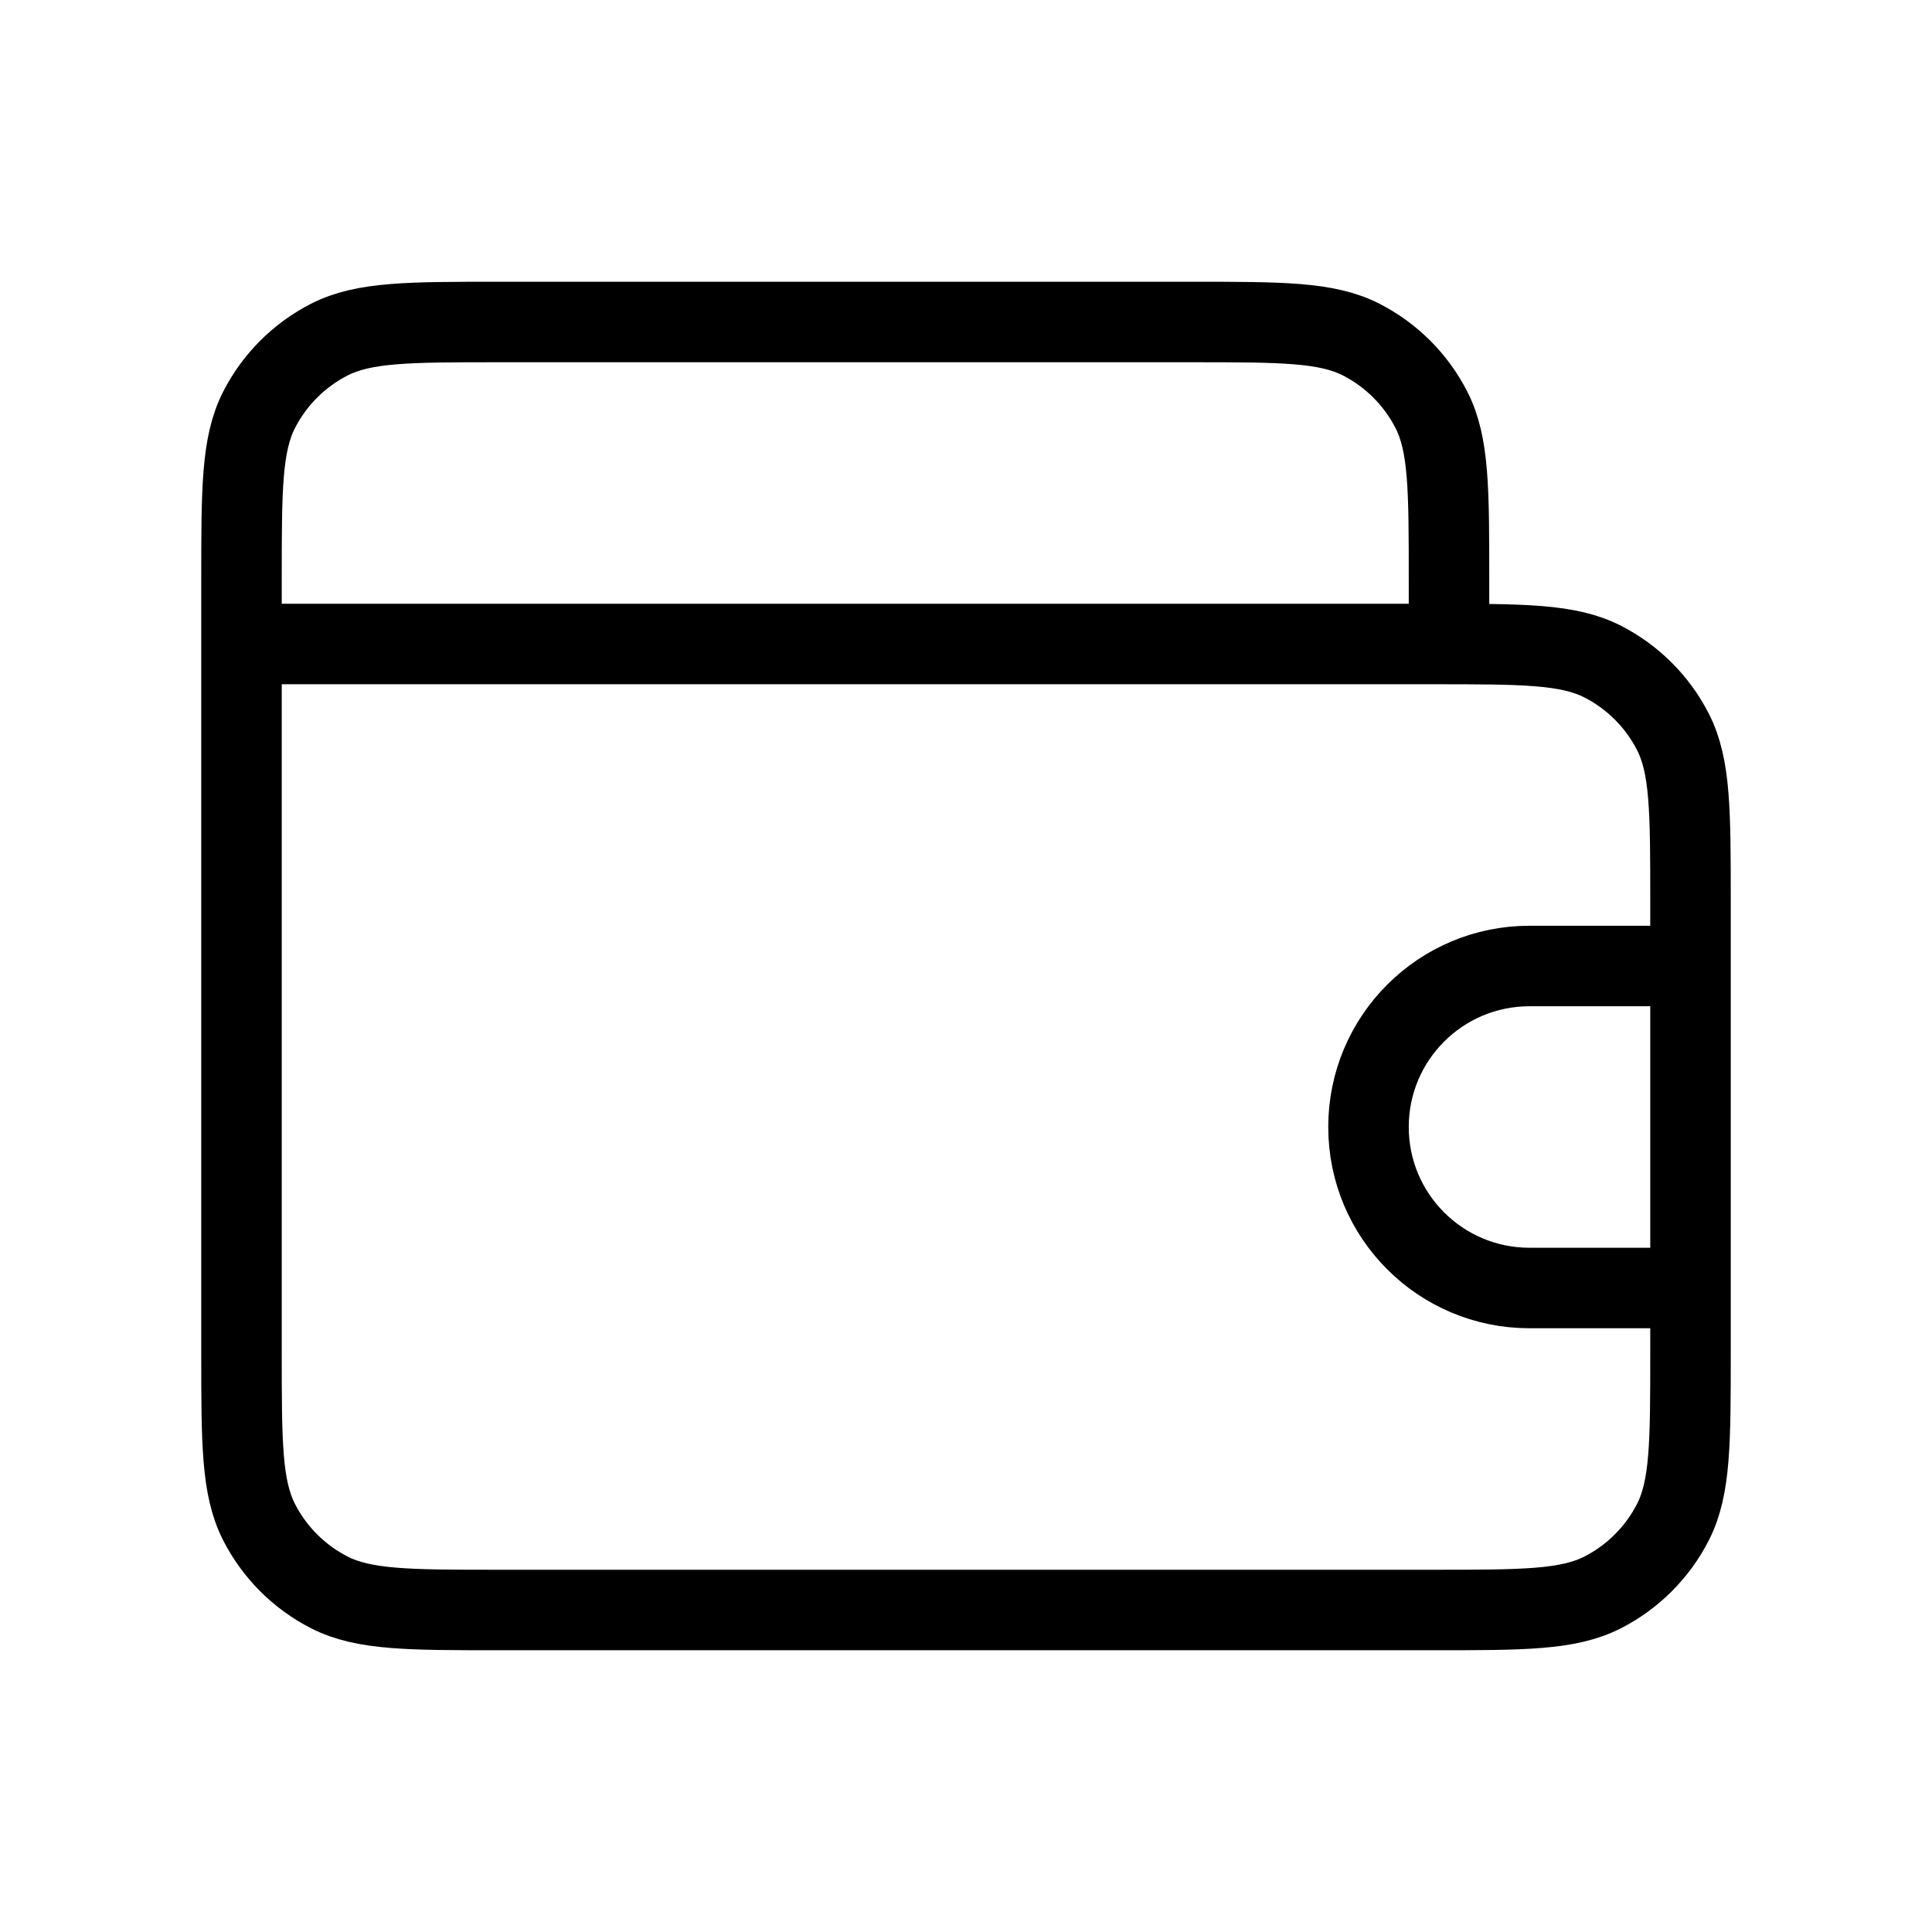 <svg width="24" height="24" viewBox="0 0 24 24" fill="none" xmlns="http://www.w3.org/2000/svg">
<path d="M18 8V7.2C18 6.08 18 5.52 17.782 5.092C17.59 4.716 17.284 4.41 16.908 4.218C16.48 4 15.92 4 14.8 4H6.2C5.08 4 4.52 4 4.092 4.218C3.716 4.41 3.41 4.716 3.218 5.092C3 5.52 3 6.08 3 7.2V8M21 12H19C17.895 12 17 12.895 17 14C17 15.105 17.895 16 19 16H21M3 8V16.8C3 17.92 3 18.48 3.218 18.908C3.41 19.284 3.716 19.59 4.092 19.782C4.52 20 5.08 20 6.2 20H17.8C18.92 20 19.48 20 19.908 19.782C20.284 19.59 20.59 19.284 20.782 18.908C21 18.48 21 17.92 21 16.8V11.2C21 10.08 21 9.52 20.782 9.092C20.59 8.716 20.284 8.41 19.908 8.218C19.48 8 18.92 8 17.8 8H3Z" stroke="black" strokeWidth="2" stroke-linecap="round" stroke-linejoin="round"/>
</svg>
